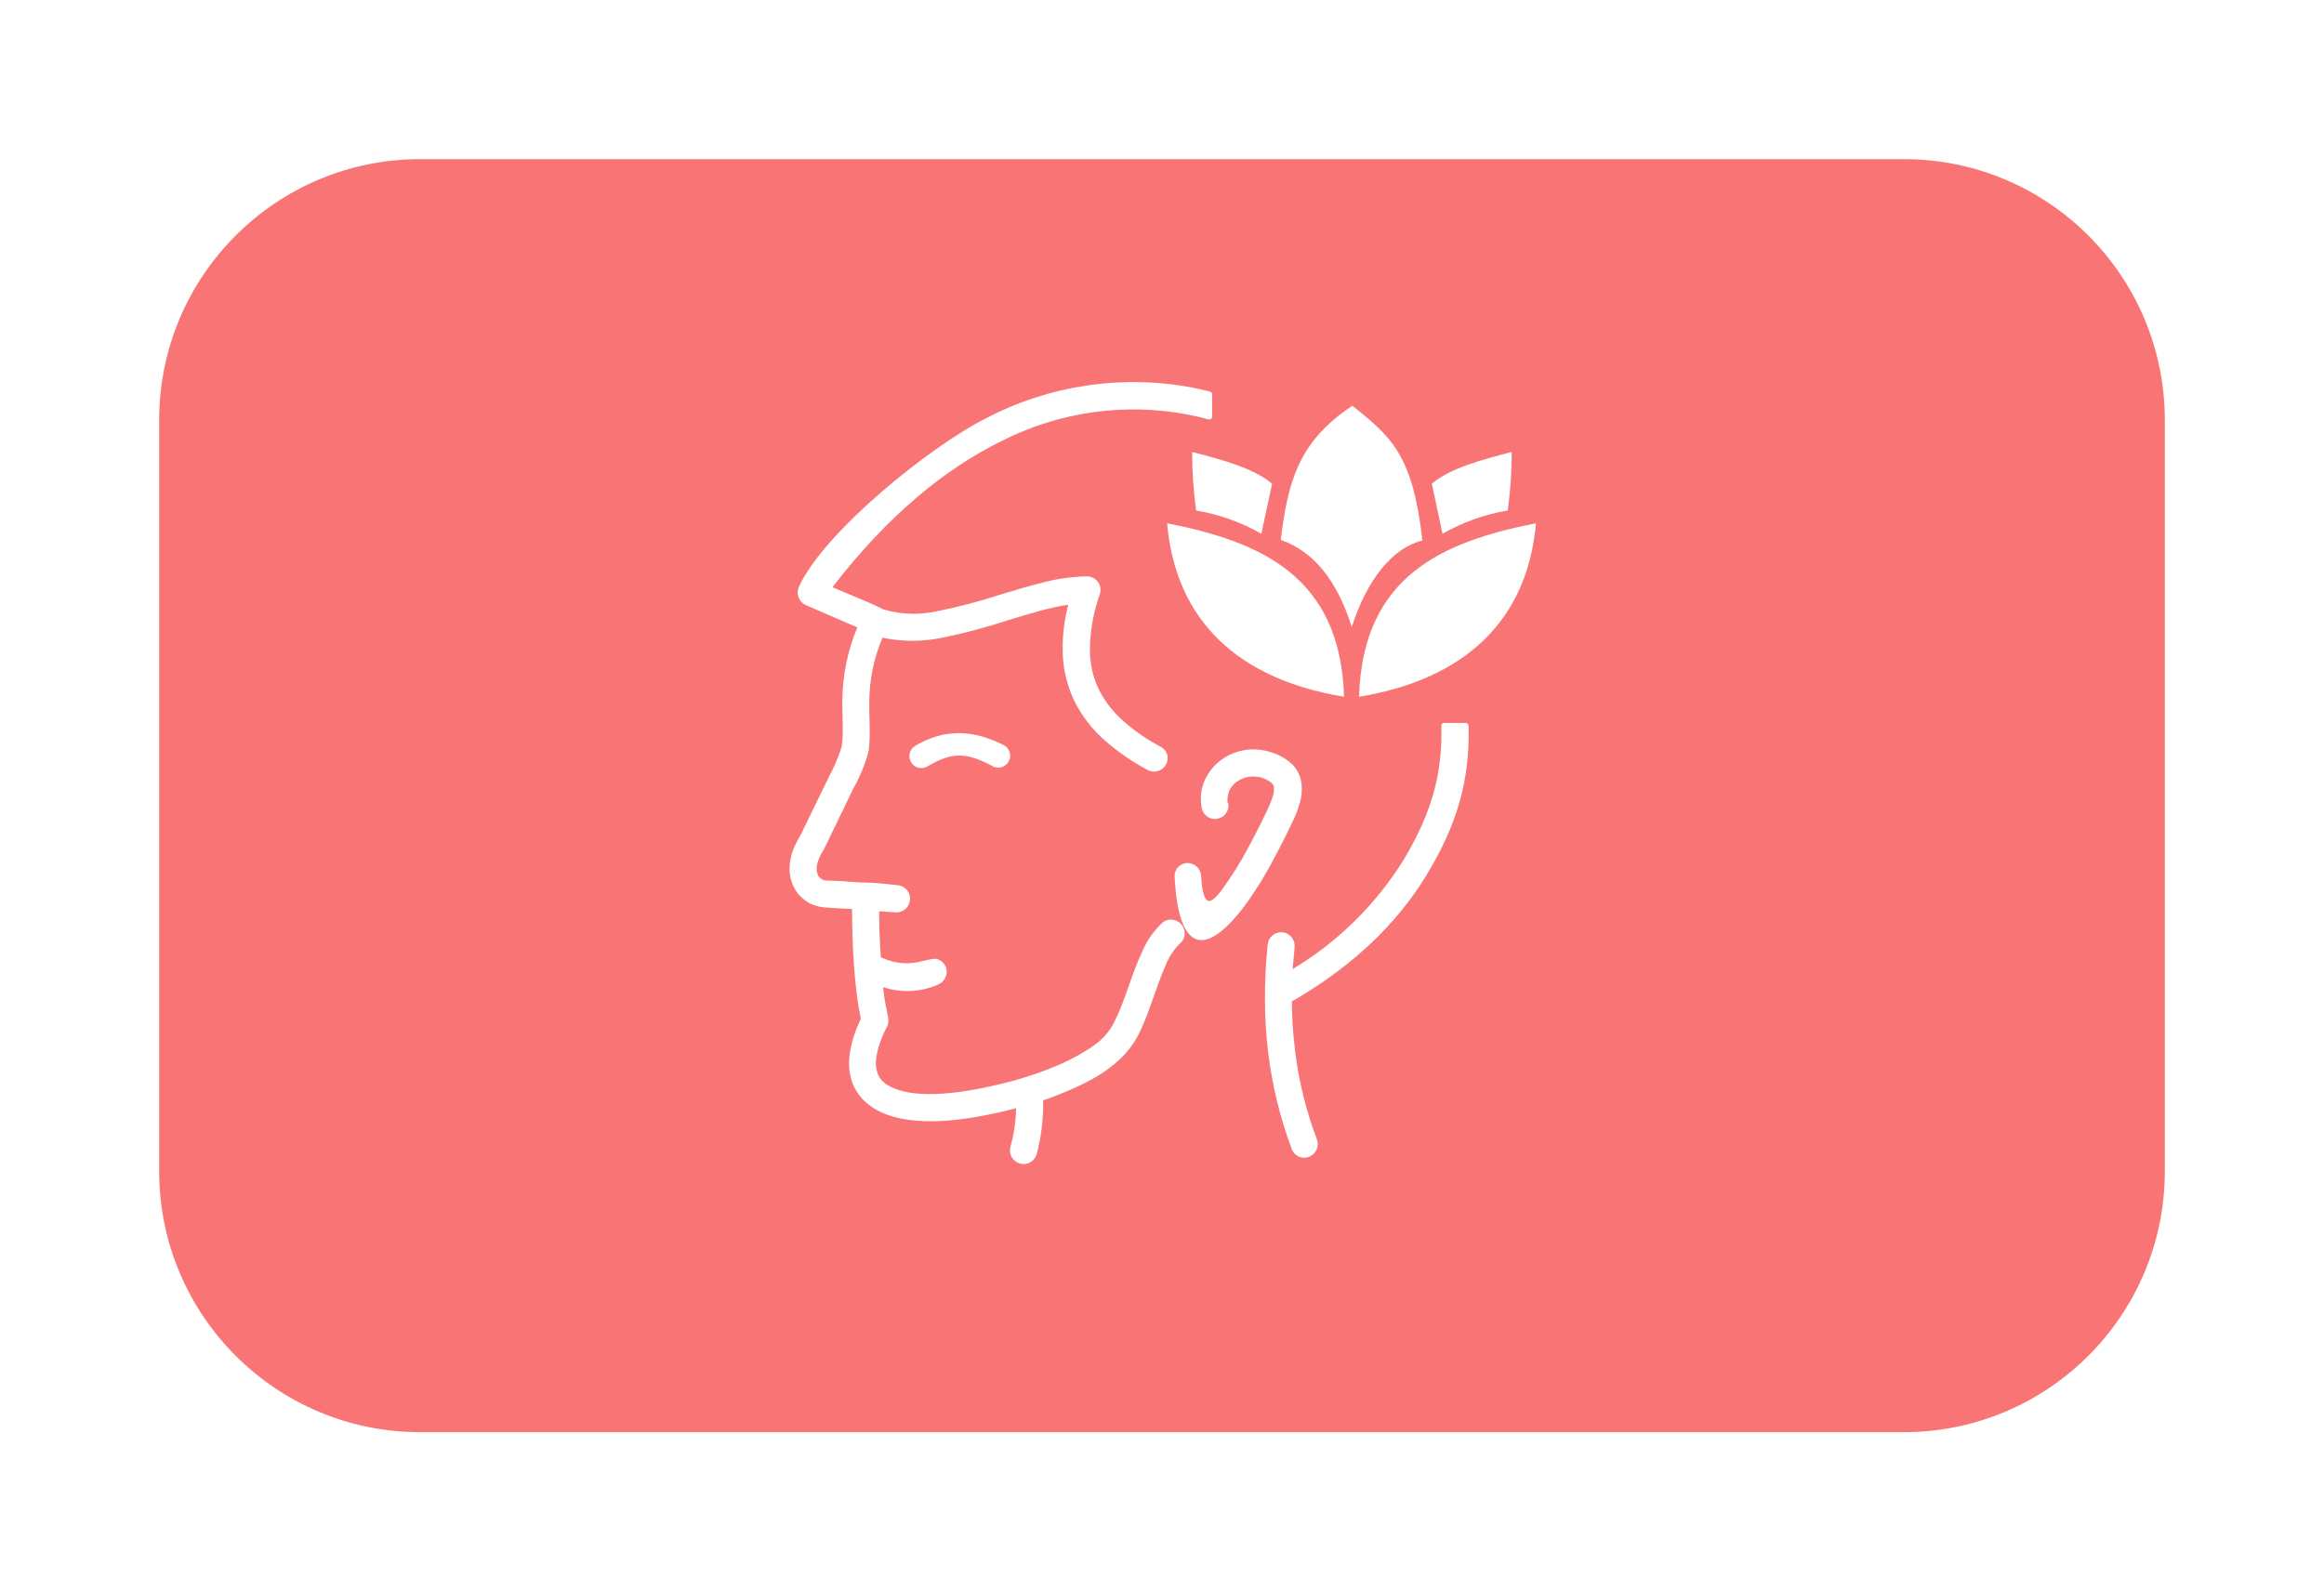 <svg width="365" height="250" viewBox="0 0 365 250" fill="none" xmlns="http://www.w3.org/2000/svg">
<g clip-path="url(#clip0_284_1796)">
<g filter="url(#filter0_d_284_1796)">
<path d="M299 21H66C43.356 21 25 39.356 25 62V180C25 202.644 43.356 221 66 221H299C321.644 221 340 202.644 340 180V62C340 39.356 321.644 21 299 21Z" fill="#F97474"/>
</g>
<g clip-path="url(#clip1_284_1796)">
<path fill-rule="evenodd" clip-rule="evenodd" d="M241.23 82.21C239.9 97.52 230 106.75 213.45 109.46C214 90.46 226.65 85.08 241.23 82.21ZM156.06 120.45C152 118.31 149.8 117.94 145.68 120.4C145.252 120.657 144.739 120.734 144.254 120.613C143.769 120.492 143.352 120.183 143.095 119.755C142.838 119.327 142.761 118.814 142.882 118.329C143.003 117.844 143.312 117.427 143.74 117.17C148.46 114.39 152.98 114.66 157.74 117.11C158.151 117.355 158.452 117.746 158.585 118.205C158.717 118.664 158.669 119.157 158.451 119.582C158.234 120.007 157.862 120.334 157.412 120.495C156.963 120.656 156.468 120.64 156.03 120.45H156.06ZM163.83 172.8C163.83 173.34 163.83 173.8 163.83 174.38C163.753 176.713 163.417 179.031 162.83 181.29C162.675 181.835 162.317 182.3 161.83 182.59C161.588 182.733 161.32 182.826 161.042 182.863C160.764 182.901 160.481 182.883 160.21 182.81C159.666 182.653 159.201 182.296 158.91 181.81C158.767 181.568 158.675 181.3 158.637 181.022C158.599 180.744 158.617 180.461 158.69 180.19C159.193 178.407 159.488 176.571 159.57 174.72V174.1C158.65 174.36 157.73 174.58 156.83 174.77C151.36 176.02 143.5 177.17 138.27 174.68C137.29 174.225 136.397 173.602 135.63 172.84C134.814 172.022 134.192 171.031 133.81 169.94C133.425 168.785 133.279 167.563 133.38 166.35C133.457 165.312 133.648 164.286 133.95 163.29C134.28 162.182 134.698 161.102 135.2 160.06C134.96 158.83 134.72 157.57 134.58 156.32C134.22 153.64 133.97 150.03 133.9 147.32C133.85 145.95 133.84 144.56 133.82 143.19V142.81C132.48 142.73 131.06 142.69 129.74 142.57C129.194 142.546 128.652 142.452 128.13 142.29C127.609 142.138 127.114 141.908 126.66 141.61C126.242 141.319 125.856 140.984 125.51 140.61C124.843 139.836 124.379 138.908 124.16 137.91C124.047 137.401 123.994 136.881 124 136.36C124.028 135.51 124.176 134.668 124.44 133.86C124.743 132.993 125.146 132.164 125.64 131.39L130.21 122C131 120.542 131.65 119.012 132.15 117.43C132.55 115.87 132.24 111.6 132.3 109.97C132.338 106.054 133.136 102.182 134.65 98.57L126.58 95.07C126.321 94.959 126.087 94.797 125.891 94.595C125.696 94.392 125.542 94.153 125.44 93.89C125.331 93.634 125.275 93.358 125.275 93.08C125.275 92.802 125.331 92.526 125.44 92.27C129.35 83.57 146.21 70.05 154.85 65.72C164.836 60.492 176.298 58.797 187.37 60.91L188.72 61.2C189.15 61.29 189.6 61.42 190.06 61.53C190.147 61.553 190.223 61.604 190.279 61.674C190.335 61.744 190.367 61.83 190.37 61.92V65.5C190.367 65.605 190.325 65.706 190.25 65.78C190.176 65.855 190.075 65.897 189.97 65.9H189.83L188.21 65.48C187.66 65.35 187.1 65.23 186.56 65.13C176.596 63.231 166.283 64.705 157.25 69.32C148.35 73.69 139.33 81.09 130.74 92.25C133.27 93.37 136.29 94.49 138.74 95.74C141.491 96.545 144.402 96.641 147.2 96.02C150.515 95.361 153.788 94.502 157 93.45C159.43 92.72 161.79 91.99 164.05 91.45C166.181 90.899 168.369 90.6 170.57 90.56C170.706 90.541 170.844 90.541 170.98 90.56C171.119 90.576 171.257 90.606 171.39 90.65C171.925 90.828 172.368 91.211 172.621 91.716C172.875 92.22 172.917 92.804 172.74 93.34C171.742 96.12 171.214 99.047 171.18 102C171.158 104.216 171.651 106.407 172.62 108.4C173.585 110.286 174.906 111.967 176.51 113.35C178.292 114.909 180.252 116.252 182.35 117.35C182.593 117.487 182.806 117.67 182.978 117.89C183.15 118.11 183.276 118.361 183.35 118.63C183.435 119.023 183.407 119.433 183.27 119.811C183.133 120.19 182.891 120.522 182.574 120.769C182.256 121.017 181.876 121.17 181.475 121.211C181.075 121.251 180.671 121.178 180.31 121C177.864 119.709 175.578 118.135 173.5 116.31C171.549 114.599 169.947 112.528 168.78 110.21C167.716 108.019 167.088 105.641 166.93 103.21C166.789 100.446 167.076 97.677 167.78 95C166.341 95.229 164.916 95.536 163.51 95.92C161.78 96.39 159.99 96.92 158.18 97.48C154.843 98.581 151.444 99.482 148 100.18C144.902 100.841 141.699 100.841 138.6 100.18C137.253 103.343 136.55 106.742 136.53 110.18C136.46 112.3 136.82 116.41 136.33 118.35C135.779 120.293 134.996 122.163 134 123.92L129.39 133.47L129.29 133.63C128.983 134.096 128.731 134.596 128.54 135.12C128.375 135.545 128.284 135.995 128.27 136.45C128.266 136.645 128.283 136.839 128.32 137.03C128.354 137.196 128.407 137.357 128.48 137.51C128.538 137.626 128.612 137.734 128.7 137.83C128.781 137.917 128.871 137.994 128.97 138.06C129.094 138.144 129.228 138.212 129.37 138.26C129.536 138.307 129.707 138.334 129.88 138.34C131.56 138.34 133.56 138.55 135.28 138.65H135.52H135.85C137.43 138.65 139.36 138.91 140.96 139.06C141.526 139.111 142.049 139.38 142.42 139.81C142.694 140.132 142.867 140.529 142.916 140.949C142.965 141.369 142.888 141.794 142.695 142.171C142.503 142.548 142.203 142.859 141.833 143.065C141.464 143.272 141.042 143.364 140.62 143.33L138.08 143.17V143.24C138.08 144.48 138.08 145.71 138.15 146.94C138.22 148.17 138.24 149.22 138.34 150.39C143.08 152.61 145.9 150.14 147.34 150.72C147.603 150.822 147.842 150.976 148.045 151.171C148.247 151.367 148.409 151.601 148.52 151.86C148.632 152.114 148.689 152.388 148.689 152.665C148.689 152.942 148.632 153.216 148.52 153.47C148.42 153.735 148.267 153.976 148.071 154.181C147.875 154.385 147.64 154.548 147.38 154.66C144.638 155.882 141.537 156.032 138.69 155.08L138.78 155.84C138.94 157.21 139.23 158.56 139.5 159.91C139.53 160.176 139.53 160.444 139.5 160.71C139.463 160.97 139.371 161.219 139.23 161.44C138.769 162.349 138.378 163.292 138.06 164.26C137.811 165.029 137.65 165.824 137.58 166.63C137.536 167.261 137.607 167.895 137.79 168.5C137.946 169.023 138.232 169.497 138.62 169.88C139.083 170.3 139.614 170.638 140.19 170.88C145.06 173.08 153.9 171.17 158.84 169.88C163.5 168.58 168.84 166.64 172.63 163.61C173.644 162.741 174.468 161.672 175.05 160.47C176.71 157.22 177.71 153.02 179.37 149.56C180.101 147.792 181.211 146.204 182.62 144.91C182.839 144.736 183.091 144.609 183.362 144.539C183.632 144.468 183.914 144.455 184.19 144.5C184.471 144.533 184.743 144.623 184.989 144.764C185.235 144.905 185.449 145.094 185.62 145.32C185.792 145.543 185.918 145.797 185.991 146.069C186.064 146.341 186.083 146.624 186.046 146.903C186.008 147.182 185.916 147.451 185.775 147.694C185.633 147.937 185.444 148.15 185.22 148.32C184.258 149.311 183.509 150.488 183.02 151.78C181.49 155.21 180.38 159.58 178.68 162.78C176.1 167.62 170.87 170.17 165.96 172.09C165.57 172.25 165.14 172.39 164.72 172.56L163.79 172.88L163.83 172.8ZM230.65 114.05C230.88 122.6 228.82 129.66 223.94 137.65C219.52 144.87 212.8 151.54 203.35 157.07C203.225 157.143 203.095 157.207 202.96 157.26H202.9C202.9 158.513 202.94 159.753 203.02 160.98C203.1 162.29 203.23 163.59 203.38 164.88C203.67 167.338 204.111 169.776 204.7 172.18C205.273 174.494 205.984 176.771 206.83 179C206.928 179.262 206.973 179.541 206.962 179.821C206.952 180.101 206.887 180.376 206.77 180.63C206.54 181.136 206.123 181.532 205.606 181.736C205.089 181.939 204.513 181.933 204 181.72C203.742 181.605 203.51 181.44 203.318 181.234C203.125 181.028 202.977 180.785 202.88 180.52C201.053 175.641 199.811 170.562 199.18 165.39C198.85 162.656 198.68 159.904 198.67 157.15C198.653 154.218 198.797 151.287 199.1 148.37C199.127 148.092 199.209 147.823 199.341 147.578C199.473 147.332 199.653 147.115 199.87 146.94C200.307 146.582 200.867 146.41 201.43 146.46C201.99 146.523 202.503 146.804 202.859 147.241C203.214 147.679 203.383 148.239 203.33 148.8C203.27 149.49 203.21 150.2 203.14 150.93L203 152.26C210.129 147.988 216.13 142.069 220.5 135C224.78 127.8 226.59 121.65 226.37 114C226.367 113.893 226.407 113.789 226.479 113.711C226.552 113.632 226.653 113.585 226.76 113.58H230.22C230.329 113.58 230.433 113.623 230.51 113.7C230.587 113.777 230.63 113.881 230.63 113.99L230.65 114.05ZM192.91 126.16C192.961 126.434 192.957 126.715 192.899 126.987C192.841 127.26 192.73 127.518 192.572 127.747C192.414 127.977 192.212 128.173 191.979 128.324C191.745 128.476 191.484 128.579 191.21 128.63C190.934 128.683 190.65 128.68 190.376 128.621C190.101 128.563 189.841 128.45 189.61 128.29C189.152 127.967 188.837 127.48 188.73 126.93C188.634 126.348 188.59 125.759 188.6 125.17C188.625 124.597 188.719 124.03 188.88 123.48C189.096 122.772 189.413 122.098 189.82 121.48C190.236 120.829 190.748 120.246 191.34 119.75C191.902 119.267 192.528 118.863 193.2 118.55C193.873 118.228 194.586 117.999 195.32 117.87C195.952 117.747 196.597 117.703 197.24 117.74C197.88 117.767 198.514 117.867 199.13 118.04C200.542 118.376 201.846 119.064 202.92 120.04C203.748 120.862 204.274 121.941 204.41 123.1C204.531 124.128 204.439 125.169 204.14 126.16C203.825 127.249 203.41 128.307 202.9 129.32C202.46 130.25 201.38 132.49 199.99 135.05C198.6 137.712 197.001 140.26 195.21 142.67C192.76 145.82 190.32 147.96 188.33 147.67C186.34 147.38 184.85 144.55 184.49 137.87C184.459 137.579 184.488 137.286 184.576 137.007C184.663 136.728 184.808 136.47 185 136.25C185.378 135.847 185.898 135.607 186.45 135.58C187.002 135.575 187.537 135.774 187.95 136.14C188.37 136.521 188.622 137.053 188.65 137.62C188.78 140.2 189.2 141.32 189.73 141.51C190.26 141.7 190.94 141.03 191.73 140.02C193.393 137.771 194.881 135.397 196.18 132.92C197.48 130.5 198.51 128.37 198.94 127.47C199.293 126.763 199.594 126.031 199.84 125.28C200.029 124.762 200.111 124.211 200.08 123.66C200.021 123.35 199.841 123.077 199.58 122.9C199.104 122.551 198.569 122.29 198 122.13C197.673 122.05 197.337 122.006 197 122C196.665 121.981 196.33 122.002 196 122.06C195.633 122.125 195.276 122.239 194.94 122.4C194.606 122.562 194.291 122.76 194 122.99C193.742 123.217 193.513 123.476 193.32 123.76C193.133 124.033 192.997 124.338 192.92 124.66C192.849 124.904 192.809 125.156 192.8 125.41C192.756 125.668 192.756 125.932 192.8 126.19L192.91 126.16ZM201.15 84.82C202.24 76.08 203.71 69.48 212.4 63.75C218.62 68.67 221.91 71.63 223.4 84.92C218.81 86.02 214.73 90.92 212.3 98.52C210 91.09 206.24 86.6 201.15 84.82ZM226.55 83.82L224.88 76C227.7 73.58 232.61 72.26 237.43 71C237.426 74.077 237.216 77.151 236.8 80.2C233.194 80.806 229.724 82.045 226.55 83.86V83.82ZM198.11 83.82L199.79 76C196.96 73.58 192.05 72.26 187.23 71C187.234 74.077 187.444 77.151 187.86 80.2C191.466 80.806 194.936 82.045 198.11 83.86V83.82ZM183.3 82.21C184.64 97.52 194.51 106.75 211.09 109.46C210.54 90.46 197.89 85.08 183.3 82.21Z" fill="white"/>
</g>
</g>
<defs>
<filter id="filter0_d_284_1796" x="0.2" y="0.2" width="364.6" height="249.6" filterUnits="userSpaceOnUse" color-interpolation-filters="sRGB">
<feFlood flood-opacity="0" result="BackgroundImageFix"/>
<feColorMatrix in="SourceAlpha" type="matrix" values="0 0 0 0 0 0 0 0 0 0 0 0 0 0 0 0 0 0 127 0" result="hardAlpha"/>
<feOffset dy="4"/>
<feGaussianBlur stdDeviation="12.4"/>
<feComposite in2="hardAlpha" operator="out"/>
<feColorMatrix type="matrix" values="0 0 0 0 0 0 0 0 0 0 0 0 0 0 0 0 0 0 0.21 0"/>
<feBlend mode="normal" in2="BackgroundImageFix" result="effect1_dropShadow_284_1796"/>
<feBlend mode="normal" in="SourceGraphic" in2="effect1_dropShadow_284_1796" result="shape"/>
</filter>
<clipPath id="clip0_284_1796">
<rect width="365" height="250" fill="white"/>
</clipPath>
<clipPath id="clip1_284_1796">
<rect width="117.23" height="122.88" fill="white" transform="translate(124 60)"/>
</clipPath>
</defs>
</svg>
